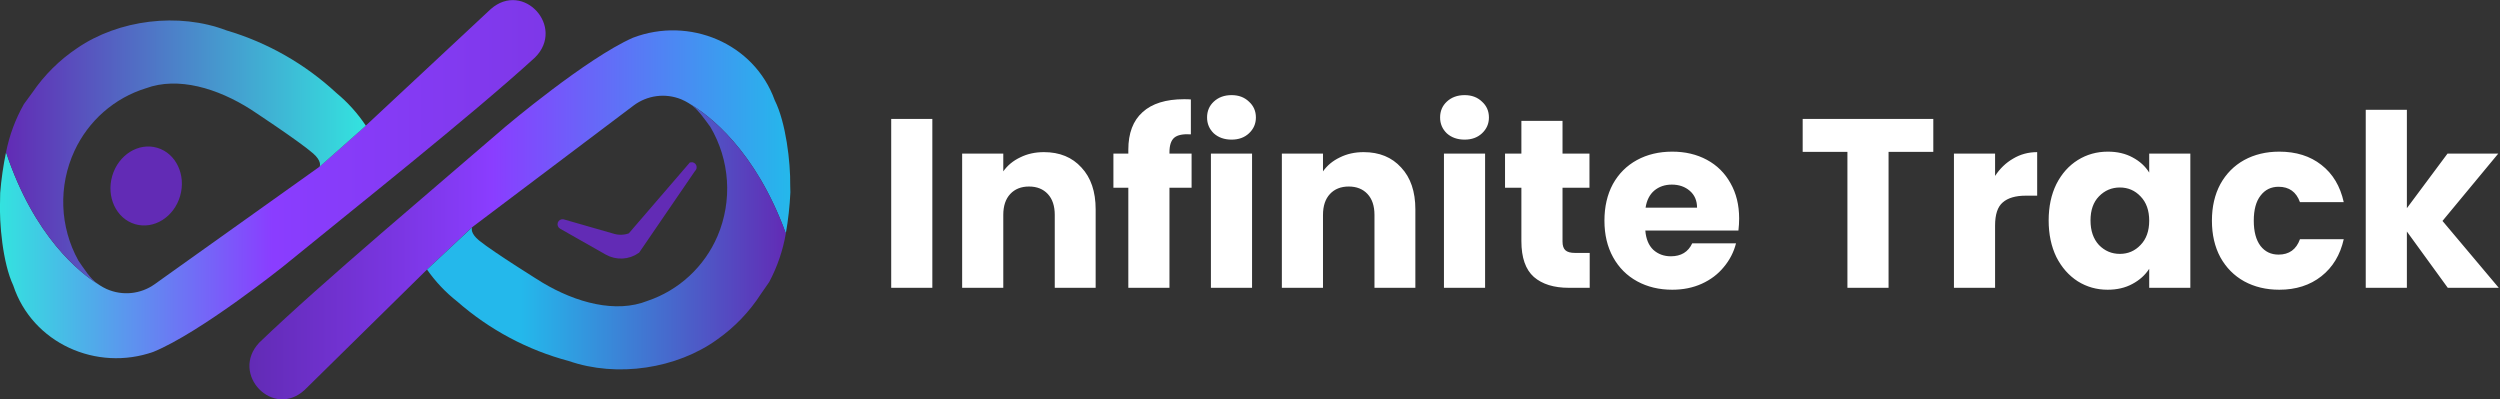 <svg width="582" height="93" viewBox="0 0 582 93" fill="none" xmlns="http://www.w3.org/2000/svg">
<rect x="0" y="0" width="582" height="93" fill="#333333" stroke="none"/>
<g clip-path="url(#clip0_24_707)">
<path d="M184 44.793C183.852 47.994 183.498 51.182 182.941 54.336C175.82 34.804 164.951 26.75 160.529 24.145L160.271 23.978L160.004 23.829C159.68 23.63 159.341 23.456 158.991 23.308L158.742 23.187L158.567 23.113C156.756 22.38 154.789 22.128 152.854 22.38C150.919 22.632 149.08 23.381 147.513 24.555L143.948 27.242L109.866 52.932L99.328 62.828L70.966 90.731C63.596 97.623 53.464 87.066 60.363 79.755C74.853 65.804 102.441 42.673 117.696 29.465C117.696 29.465 136.496 13.579 147.338 8.789C160.428 3.786 175.553 10.008 180.361 23.345C182.95 28.498 184.046 37.725 183.963 43.231C183.972 43.77 183.991 44.282 184 44.793Z" fill="url(#paint0_linear_24_707)"/>
<path d="M182.941 54.336C182.264 58.3 180.955 62.126 179.063 65.665C178.363 66.688 177.736 67.59 177.165 68.399C174.492 72.552 171.052 76.145 167.032 78.984C157.591 85.838 143.69 87.959 132.416 84.043C122.823 81.496 113.939 76.758 106.448 70.194C103.751 68.079 101.379 65.571 99.411 62.753L109.967 52.876C109.737 53.136 109.543 54.355 111.515 55.973C114.941 58.763 126.253 65.776 126.253 65.776C134.12 70.483 143.377 72.994 150.783 70.027C154.384 68.807 157.692 66.837 160.491 64.245C163.29 61.653 165.519 58.495 167.032 54.978C168.765 50.91 169.519 46.485 169.23 42.067C168.942 37.648 167.621 33.361 165.374 29.558C164.057 27.791 162.408 25.261 160.52 24.145C164.951 26.75 175.82 34.841 182.941 54.336Z" fill="url(#paint1_linear_24_707)"/>
<path d="M161.413 39.482L148.425 58.465C147.386 59.201 146.161 59.625 144.894 59.689C143.626 59.754 142.366 59.455 141.259 58.828L130.619 52.792C130.487 52.712 130.385 52.588 130.333 52.441C130.28 52.294 130.279 52.134 130.33 51.986C130.381 51.839 130.48 51.714 130.612 51.632C130.743 51.55 130.899 51.516 131.052 51.536L142.843 54.922C144.109 55.283 145.456 55.221 146.684 54.745L160.87 38.273C161.02 38.24 161.177 38.26 161.315 38.33C161.452 38.399 161.562 38.514 161.626 38.656C161.689 38.797 161.703 38.957 161.664 39.107C161.626 39.257 161.537 39.39 161.413 39.482Z" fill="#622BB5" stroke="#622BB5" stroke-miterlimit="10"/>
<path d="M0.046 44.914C0.298 41.729 0.753 38.563 1.409 35.437C7.95 55.145 18.598 63.516 22.955 66.223C23.034 66.287 23.117 66.346 23.204 66.399L23.471 66.558C23.787 66.767 24.12 66.951 24.466 67.106L24.715 67.237L24.88 67.311C26.673 68.099 28.636 68.409 30.582 68.21C32.527 68.012 34.389 67.311 35.989 66.176L39.61 63.59L74.328 38.85L85.142 29.261C92.253 22.639 107.25 8.669 114.241 2.121C121.832 -4.567 131.688 6.269 124.549 13.384C109.718 26.936 81.55 49.267 65.89 62.056C65.89 62.056 46.675 77.421 35.704 81.913C22.485 86.564 7.535 79.914 3.086 66.455C0.636 61.228 -0.212 51.983 0.018 46.477C0.046 45.965 0.037 45.454 0.046 44.914Z" fill="url(#paint2_linear_24_707)"/>
<path d="M1.409 35.437C2.187 31.49 3.596 27.699 5.582 24.21C6.301 23.212 6.955 22.319 7.544 21.532C10.338 17.44 13.884 13.929 17.99 11.189C27.616 4.595 41.562 2.818 52.727 7.078C62.257 9.892 71.019 14.882 78.335 21.662C80.97 23.843 83.273 26.403 85.17 29.261L74.355 38.85C74.586 38.59 74.807 37.38 72.881 35.706C69.538 32.795 58.383 25.475 58.383 25.475C50.645 20.546 41.461 17.783 33.972 20.546C30.339 21.665 26.979 23.544 24.111 26.06C21.244 28.576 18.932 31.672 17.327 35.148C15.464 39.171 14.576 43.584 14.736 48.021C14.896 52.459 16.1 56.795 18.248 60.67C19.51 62.474 21.094 65.051 22.955 66.251C18.598 63.516 7.949 55.145 1.409 35.437Z" fill="url(#paint3_linear_24_707)"/>
<path d="M41.926 45.653C43.362 40.746 40.99 35.714 36.628 34.413C32.266 33.111 27.567 36.034 26.131 40.941C24.695 45.847 27.067 50.88 31.429 52.181C35.791 53.482 40.49 50.559 41.926 45.653Z" fill="#622BB5"/>
</g>
<path d="M217.048 27.688V67H207.472V27.688H217.048ZM243.028 35.416C246.686 35.416 249.598 36.611 251.764 39C253.966 41.352 255.068 44.6 255.068 48.744V67H245.548V50.032C245.548 47.941 245.006 46.317 243.924 45.16C242.841 44.003 241.385 43.424 239.556 43.424C237.726 43.424 236.27 44.003 235.188 45.16C234.105 46.317 233.564 47.941 233.564 50.032V67H223.988V35.752H233.564V39.896C234.534 38.515 235.841 37.432 237.484 36.648C239.126 35.827 240.974 35.416 243.028 35.416ZM277.402 43.704H272.25V67H262.674V43.704H259.202V35.752H262.674V34.856C262.674 31.011 263.775 28.099 265.978 26.12C268.181 24.104 271.41 23.096 275.666 23.096C276.375 23.096 276.898 23.115 277.234 23.152V31.272C275.405 31.16 274.117 31.421 273.37 32.056C272.623 32.691 272.25 33.829 272.25 35.472V35.752H277.402V43.704ZM286.718 32.504C285.038 32.504 283.656 32.019 282.574 31.048C281.528 30.04 281.006 28.808 281.006 27.352C281.006 25.859 281.528 24.627 282.574 23.656C283.656 22.648 285.038 22.144 286.718 22.144C288.36 22.144 289.704 22.648 290.75 23.656C291.832 24.627 292.374 25.859 292.374 27.352C292.374 28.808 291.832 30.04 290.75 31.048C289.704 32.019 288.36 32.504 286.718 32.504ZM291.478 35.752V67H281.902V35.752H291.478ZM317.457 35.416C321.116 35.416 324.028 36.611 326.193 39C328.396 41.352 329.497 44.6 329.497 48.744V67H319.977V50.032C319.977 47.941 319.436 46.317 318.353 45.16C317.271 44.003 315.815 43.424 313.985 43.424C312.156 43.424 310.7 44.003 309.617 45.16C308.535 46.317 307.993 47.941 307.993 50.032V67H298.417V35.752H307.993V39.896C308.964 38.515 310.271 37.432 311.913 36.648C313.556 35.827 315.404 35.416 317.457 35.416ZM340.968 32.504C339.288 32.504 337.906 32.019 336.824 31.048C335.778 30.04 335.256 28.808 335.256 27.352C335.256 25.859 335.778 24.627 336.824 23.656C337.906 22.648 339.288 22.144 340.968 22.144C342.61 22.144 343.954 22.648 345 23.656C346.082 24.627 346.624 25.859 346.624 27.352C346.624 28.808 346.082 30.04 345 31.048C343.954 32.019 342.61 32.504 340.968 32.504ZM345.728 35.752V67H336.152V35.752H345.728ZM370.083 58.88V67H365.211C361.739 67 359.033 66.16 357.091 64.48C355.15 62.763 354.179 59.981 354.179 56.136V43.704H350.371V35.752H354.179V28.136H363.755V35.752H370.027V43.704H363.755V56.248C363.755 57.181 363.979 57.853 364.427 58.264C364.875 58.675 365.622 58.88 366.667 58.88H370.083ZM404.873 50.872C404.873 51.768 404.817 52.701 404.705 53.672H383.033C383.183 55.613 383.799 57.107 384.881 58.152C386.001 59.16 387.364 59.664 388.969 59.664C391.359 59.664 393.02 58.656 393.953 56.64H404.145C403.623 58.693 402.671 60.541 401.289 62.184C399.945 63.827 398.247 65.115 396.193 66.048C394.14 66.981 391.844 67.448 389.305 67.448C386.244 67.448 383.519 66.795 381.129 65.488C378.74 64.181 376.873 62.315 375.529 59.888C374.185 57.461 373.513 54.624 373.513 51.376C373.513 48.128 374.167 45.291 375.473 42.864C376.817 40.437 378.684 38.571 381.073 37.264C383.463 35.957 386.207 35.304 389.305 35.304C392.329 35.304 395.017 35.939 397.369 37.208C399.721 38.477 401.551 40.288 402.857 42.64C404.201 44.992 404.873 47.736 404.873 50.872ZM395.073 48.352C395.073 46.709 394.513 45.403 393.393 44.432C392.273 43.461 390.873 42.976 389.193 42.976C387.588 42.976 386.225 43.443 385.105 44.376C384.023 45.309 383.351 46.635 383.089 48.352H395.073ZM450.072 27.688V35.36H439.656V67H430.08V35.36H419.664V27.688H450.072ZM464.454 40.96C465.574 39.243 466.974 37.899 468.654 36.928C470.334 35.92 472.201 35.416 474.254 35.416V45.552H471.622C469.233 45.552 467.441 46.075 466.246 47.12C465.052 48.128 464.454 49.92 464.454 52.496V67H454.878V35.752H464.454V40.96ZM476.927 51.32C476.927 48.109 477.525 45.291 478.719 42.864C479.951 40.437 481.613 38.571 483.703 37.264C485.794 35.957 488.127 35.304 490.703 35.304C492.906 35.304 494.829 35.752 496.471 36.648C498.151 37.544 499.439 38.72 500.335 40.176V35.752H509.911V67H500.335V62.576C499.402 64.032 498.095 65.208 496.415 66.104C494.773 67 492.85 67.448 490.647 67.448C488.109 67.448 485.794 66.795 483.703 65.488C481.613 64.144 479.951 62.259 478.719 59.832C477.525 57.368 476.927 54.531 476.927 51.32ZM500.335 51.376C500.335 48.987 499.663 47.101 498.319 45.72C497.013 44.339 495.407 43.648 493.503 43.648C491.599 43.648 489.975 44.339 488.631 45.72C487.325 47.064 486.671 48.931 486.671 51.32C486.671 53.709 487.325 55.613 488.631 57.032C489.975 58.413 491.599 59.104 493.503 59.104C495.407 59.104 497.013 58.413 498.319 57.032C499.663 55.651 500.335 53.765 500.335 51.376ZM514.935 51.376C514.935 48.128 515.589 45.291 516.895 42.864C518.239 40.437 520.087 38.571 522.439 37.264C524.829 35.957 527.554 35.304 530.615 35.304C534.535 35.304 537.802 36.331 540.415 38.384C543.066 40.437 544.802 43.331 545.623 47.064H535.431C534.573 44.675 532.911 43.48 530.447 43.48C528.693 43.48 527.293 44.171 526.247 45.552C525.202 46.896 524.679 48.837 524.679 51.376C524.679 53.915 525.202 55.875 526.247 57.256C527.293 58.6 528.693 59.272 530.447 59.272C532.911 59.272 534.573 58.077 535.431 55.688H545.623C544.802 59.347 543.066 62.221 540.415 64.312C537.765 66.403 534.498 67.448 530.615 67.448C527.554 67.448 524.829 66.795 522.439 65.488C520.087 64.181 518.239 62.315 516.895 59.888C515.589 57.461 514.935 54.624 514.935 51.376ZM569.841 67L560.321 53.896V67H550.745V25.56H560.321V48.464L569.785 35.752H581.601L568.609 51.432L581.713 67H569.841Z" fill="white"/>
<defs>
<linearGradient id="paint0_linear_24_707" x1="58.042" y1="50.048" x2="184" y2="50.048" gradientUnits="userSpaceOnUse">
<stop stop-color="#622BB5"/>
<stop offset="0.449" stop-color="#8A3DFF"/>
<stop offset="1" stop-color="#24B8EB"/>
</linearGradient>
<linearGradient id="paint1_linear_24_707" x1="99.328" y1="55.099" x2="182.941" y2="55.099" gradientUnits="userSpaceOnUse">
<stop offset="0.264" stop-color="#24B8EB"/>
<stop offset="1" stop-color="#622BB5"/>
</linearGradient>
<linearGradient id="paint2_linear_24_707" x1="4.32847e-05" y1="41.687" x2="127.045" y2="41.687" gradientUnits="userSpaceOnUse">
<stop stop-color="#33E3DF"/>
<stop offset="0.5" stop-color="#8A3DFF"/>
<stop offset="1" stop-color="#7E38E8"/>
</linearGradient>
<linearGradient id="paint3_linear_24_707" x1="1.363" y1="35.502" x2="85.17" y2="35.502" gradientUnits="userSpaceOnUse">
<stop stop-color="#622BB5"/>
<stop offset="1" stop-color="#33E3DF"/>
</linearGradient>
<clipPath id="clip0_24_707">
<rect width="184" height="93" fill="white"/>
</clipPath>
</defs>
</svg>
